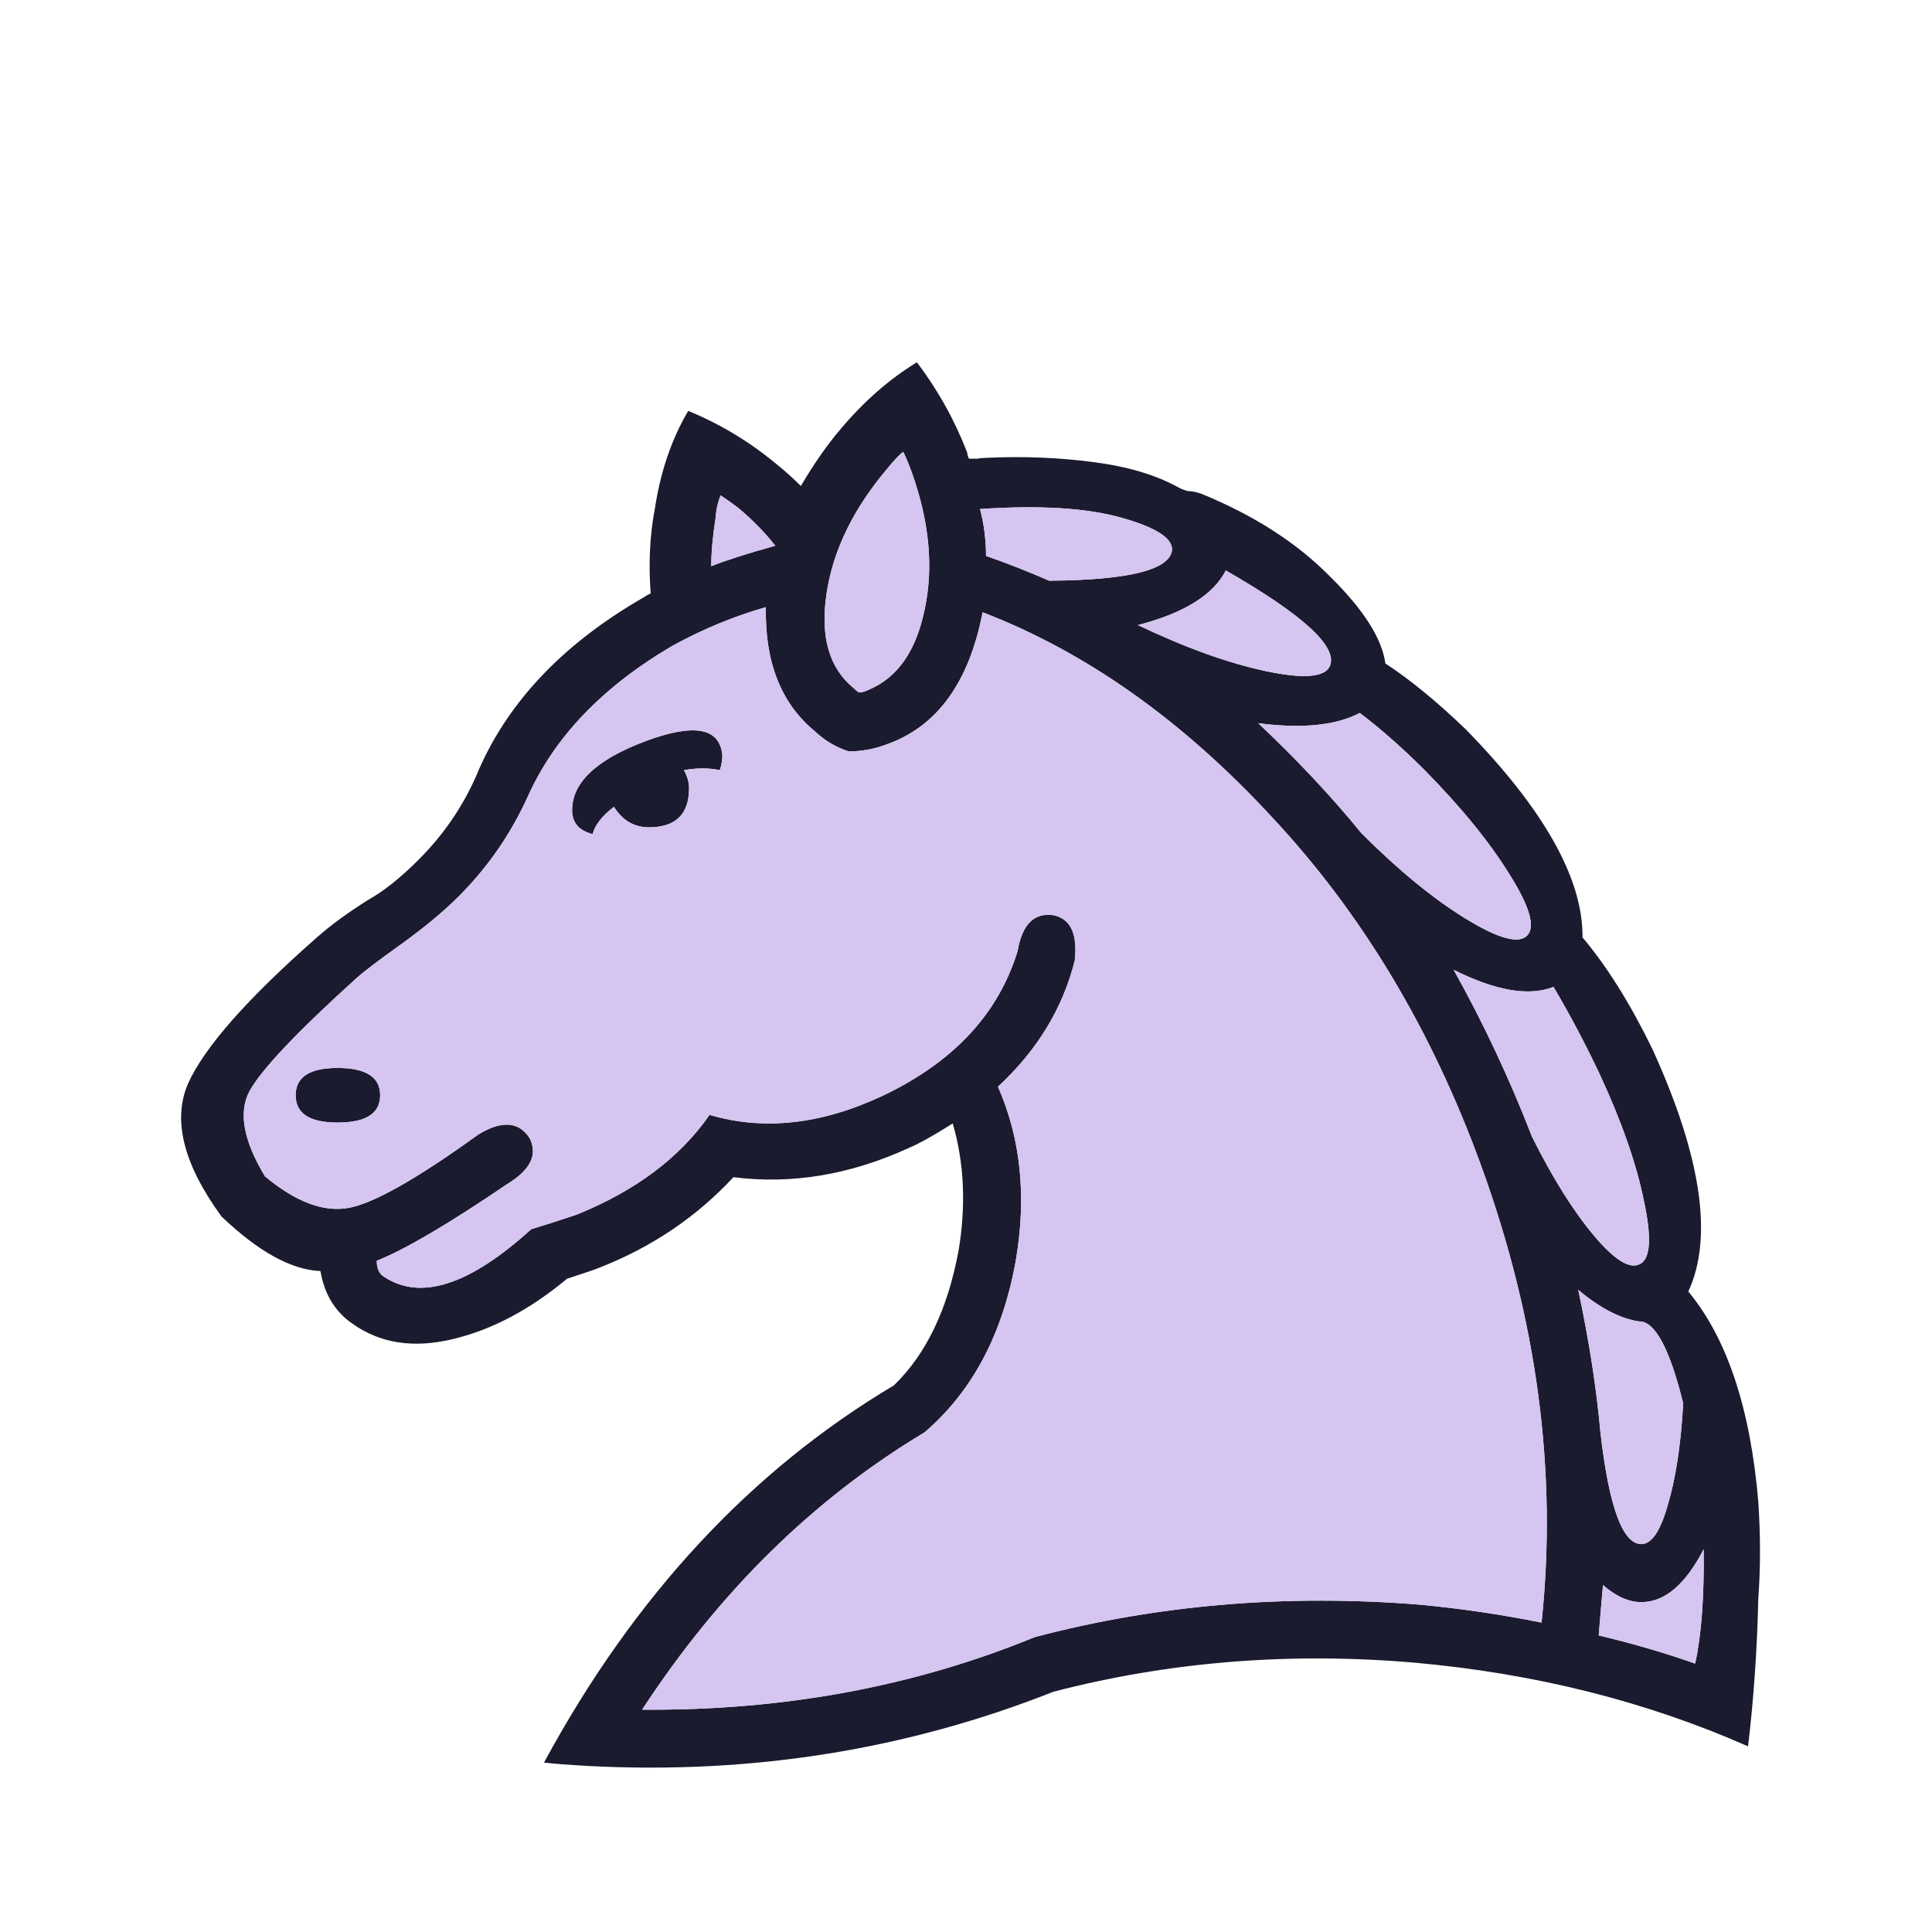 <svg width="180" height="180" viewBox="0 0 180 180" fill="none" xmlns="http://www.w3.org/2000/svg">
<path d="M55.215 77.715C53.996 77.397 53.36 76.708 53.307 75.648C53.201 72.998 55.48 70.799 60.145 69.049C64.703 67.353 67.088 67.804 67.3 70.401C67.3 70.825 67.22 71.275 67.061 71.752C66.054 71.54 64.941 71.54 63.722 71.752C64.04 72.335 64.199 72.892 64.199 73.422C64.199 75.86 62.954 77.079 60.463 77.079C59.084 77.079 57.998 76.443 57.203 75.171C56.09 76.019 55.427 76.867 55.215 77.715ZM126.847 77.636C130.292 81.08 133.526 83.731 136.547 85.585C139.567 87.441 141.476 87.971 142.271 87.176C143.066 86.381 142.536 84.499 140.681 81.531C138.826 78.51 136.176 75.251 132.73 71.752C130.664 69.685 128.649 67.909 126.688 66.426C124.462 67.592 121.309 67.909 117.227 67.38C120.832 70.772 124.038 74.19 126.847 77.636ZM142.748 105.938C144.656 109.754 146.564 112.802 148.472 115.081C150.38 117.361 151.811 118.261 152.765 117.784C153.772 117.307 153.904 115.346 153.163 111.901C152.473 108.456 151.095 104.507 149.029 100.055C147.703 97.246 146.272 94.543 144.735 91.946C142.456 92.847 139.356 92.317 135.434 90.356C138.19 95.285 140.628 100.479 142.748 105.938ZM149.108 133.446C149.903 140.39 151.175 143.861 152.924 143.861C153.878 143.861 154.7 142.642 155.389 140.204C156.131 137.713 156.608 134.56 156.82 130.743C155.548 125.602 154.17 123.058 152.686 123.111C150.937 122.846 149.055 121.866 147.041 120.169C148.048 124.887 148.737 129.312 149.108 133.446ZM157.933 154.992C158.516 152.341 158.781 148.79 158.728 144.338C157.032 147.624 155.097 149.267 152.924 149.267C151.758 149.267 150.565 148.737 149.347 147.677C149.241 148.843 149.108 150.407 148.949 152.368C152.076 153.11 155.071 153.984 157.933 154.992ZM80.02 64.518C80.285 64.518 80.577 64.438 80.895 64.279C83.598 63.166 85.347 60.675 86.142 56.806C86.99 52.884 86.592 48.617 84.949 44.006C84.632 43.158 84.367 42.522 84.154 42.098C83.836 42.31 83.333 42.84 82.644 43.688C79.464 47.451 77.582 51.347 76.999 55.375C76.416 59.35 77.264 62.265 79.543 64.12C79.702 64.279 79.861 64.411 80.02 64.518ZM91.866 51.797C93.721 52.433 95.682 53.202 97.75 54.103C105.169 54.05 108.985 53.096 109.198 51.241C109.251 50.128 107.661 49.12 104.428 48.219C101.194 47.319 96.822 47.053 91.309 47.425C91.681 48.855 91.866 50.313 91.866 51.797ZM31.444 99.499C34.094 99.499 35.419 100.347 35.419 102.043C35.419 103.739 34.094 104.587 31.444 104.587C28.847 104.587 27.548 103.739 27.548 102.043C27.548 100.347 28.847 99.499 31.444 99.499ZM106.018 58.237C110.47 60.357 114.445 61.788 117.943 62.53C121.441 63.272 123.429 63.113 123.906 62.053C124.648 60.251 121.414 57.283 114.207 53.149C113.041 55.428 110.311 57.124 106.018 58.237ZM72.229 50.843C71.275 49.624 70.135 48.458 68.81 47.345C68.333 46.974 67.777 46.577 67.141 46.152C66.876 46.788 66.717 47.504 66.664 48.299C66.399 49.995 66.266 51.479 66.266 52.751C67.591 52.221 69.579 51.585 72.229 50.843ZM29.854 118.42C27.151 118.315 24.077 116.619 20.632 113.332C17.081 108.456 16.047 104.322 17.531 100.93C19.068 97.537 23.096 92.98 29.616 87.256C30.887 86.142 32.451 85.003 34.306 83.837C35.737 83.042 37.301 81.796 38.997 80.1C41.276 77.821 43.051 75.251 44.324 72.388C47.08 65.657 52.274 60.092 59.906 55.693C60.224 55.481 60.463 55.348 60.622 55.295C60.41 52.486 60.542 49.836 61.019 47.345C61.549 43.9 62.583 40.879 64.12 38.282C67.088 39.501 69.817 41.144 72.308 43.211C73.104 43.847 73.872 44.536 74.614 45.278C75.833 43.211 77.052 41.462 78.271 40.031C80.444 37.434 82.829 35.34 85.426 33.75C87.387 36.347 88.951 39.156 90.117 42.177C90.117 42.336 90.17 42.522 90.276 42.734C90.541 42.734 90.806 42.734 91.071 42.734C91.336 42.681 91.627 42.654 91.946 42.654C95.338 42.495 98.65 42.628 101.883 43.052C105.117 43.476 107.767 44.271 109.834 45.437C110.152 45.596 110.443 45.702 110.708 45.755C111.026 45.755 111.424 45.834 111.901 45.993C116.83 48.007 120.832 50.578 123.906 53.705C127.033 56.779 128.755 59.482 129.073 61.814C131.352 63.299 133.843 65.339 136.546 67.936C143.861 75.409 147.491 81.876 147.439 87.335C149.717 90.038 151.891 93.509 153.957 97.75C158.516 107.767 159.629 115.293 157.297 120.328C160.901 124.675 163.074 131.194 163.816 139.886C164.028 143.066 164.028 146.087 163.816 148.949C163.71 153.667 163.392 158.251 162.862 162.703C153.375 158.516 143.039 155.919 131.856 154.912C120.196 153.905 108.959 154.806 98.147 157.615C84.472 163.022 70.03 165.327 54.818 164.532C52.91 164.426 51.532 164.32 50.684 164.214C59.058 148.737 69.923 137.024 83.28 129.073C86.301 126.159 88.315 121.945 89.322 116.433C90.011 112.246 89.826 108.323 88.765 104.667C87.016 105.779 85.638 106.548 84.632 106.972C79.172 109.463 73.739 110.364 68.333 109.675C64.888 113.385 60.727 116.195 55.851 118.103C55.639 118.208 54.632 118.553 52.83 119.136C49.332 122.051 45.755 123.932 42.097 124.781C38.493 125.629 35.419 125.152 32.875 123.35C31.232 122.236 30.225 120.593 29.854 118.42H29.854ZM47.265 110.311C41.806 114.021 37.751 116.406 35.101 117.466C35.101 118.208 35.34 118.712 35.817 118.977C39.209 121.203 43.767 119.719 49.491 114.524C50.392 114.259 51.797 113.809 53.705 113.173C59.217 110.947 63.351 107.846 66.107 103.871C71.142 105.356 76.496 104.772 82.167 102.122C88.792 98.995 93.005 94.49 94.808 88.607C95.232 86.116 96.345 85.003 98.147 85.268C99.737 85.585 100.399 86.99 100.135 89.481C99.021 93.934 96.636 97.856 92.979 101.248C95.099 106.071 95.656 111.45 94.648 117.387C93.43 124.277 90.594 129.63 86.142 133.446C75.806 139.647 67.035 148.26 59.826 159.285C72.971 159.391 85.161 157.138 96.398 152.527C107.846 149.506 119.824 148.499 132.333 149.506C136.202 149.877 139.965 150.433 143.623 151.175C145.106 137.183 143.225 122.978 137.978 108.562C133.366 95.894 126.874 85.082 118.5 76.125C110.178 67.115 101.194 60.755 91.548 57.044C90.276 63.617 87.281 67.724 82.564 69.367C81.451 69.791 80.285 70.003 79.066 70.003C77.9 69.632 76.867 69.023 75.966 68.174C72.785 65.577 71.249 61.709 71.354 56.567C68.386 57.416 65.498 58.608 62.688 60.145C56.169 63.961 51.664 68.651 49.173 74.217C47.583 77.715 45.437 80.816 42.733 83.519C41.355 84.897 39.606 86.354 37.486 87.891C35.26 89.481 33.829 90.568 33.193 91.151C27.681 96.133 24.368 99.631 23.255 101.645C22.195 103.606 22.672 106.256 24.686 109.596C27.548 111.981 30.146 112.961 32.478 112.537C34.81 112.113 38.838 109.834 44.562 105.7C46.735 104.375 48.325 104.481 49.332 106.018C50.127 107.555 49.438 108.986 47.265 110.311Z" fill="#1B1B2F"/>
<path d="M55.215 77.715C53.996 77.397 53.36 76.708 53.307 75.648C53.201 72.998 55.48 70.799 60.145 69.049C64.703 67.353 67.088 67.804 67.3 70.401C67.3 70.825 67.22 71.275 67.061 71.752C66.054 71.54 64.941 71.54 63.722 71.752C64.04 72.335 64.199 72.892 64.199 73.422C64.199 75.86 62.954 77.079 60.463 77.079C59.084 77.079 57.998 76.443 57.203 75.171C56.09 76.019 55.427 76.867 55.215 77.715ZM126.847 77.636C130.292 81.08 133.526 83.731 136.547 85.585C139.567 87.441 141.476 87.971 142.271 87.176C143.066 86.381 142.536 84.499 140.681 81.531C138.826 78.51 136.176 75.251 132.73 71.752C130.664 69.685 128.649 67.909 126.688 66.426C124.462 67.592 121.309 67.909 117.227 67.38C120.832 70.772 124.038 74.19 126.847 77.636ZM142.748 105.938C144.656 109.754 146.564 112.802 148.472 115.081C150.38 117.361 151.811 118.261 152.765 117.784C153.772 117.307 153.905 115.346 153.163 111.901C152.474 108.456 151.095 104.507 149.029 100.055C147.703 97.246 146.272 94.543 144.735 91.946C142.456 92.847 139.356 92.317 135.434 90.356C138.19 95.285 140.628 100.479 142.748 105.938ZM149.108 133.446C149.903 140.39 151.175 143.861 152.924 143.861C153.878 143.861 154.7 142.642 155.389 140.204C156.131 137.713 156.608 134.56 156.82 130.743C155.548 125.602 154.17 123.058 152.686 123.111C150.937 122.846 149.055 121.866 147.041 120.17C148.048 124.887 148.737 129.312 149.108 133.446ZM157.933 154.992C158.516 152.341 158.781 148.79 158.728 144.338C157.032 147.624 155.097 149.267 152.924 149.267C151.758 149.267 150.566 148.737 149.347 147.678C149.241 148.843 149.108 150.407 148.949 152.368C152.076 153.11 155.071 153.984 157.933 154.992ZM80.02 64.518C80.285 64.518 80.577 64.438 80.895 64.279C83.598 63.166 85.347 60.675 86.142 56.806C86.99 52.884 86.592 48.617 84.949 44.006C84.632 43.158 84.367 42.522 84.154 42.098C83.836 42.31 83.333 42.84 82.644 43.688C79.464 47.451 77.582 51.347 76.999 55.375C76.416 59.35 77.264 62.265 79.543 64.12C79.702 64.279 79.862 64.411 80.02 64.518ZM91.866 51.797C93.721 52.433 95.682 53.202 97.75 54.103C105.17 54.05 108.986 53.096 109.198 51.241C109.251 50.128 107.661 49.12 104.428 48.219C101.194 47.319 96.822 47.053 91.309 47.425C91.681 48.855 91.866 50.313 91.866 51.797ZM31.444 99.499C34.094 99.499 35.419 100.347 35.419 102.043C35.419 103.739 34.094 104.587 31.444 104.587C28.847 104.587 27.548 103.739 27.548 102.043C27.548 100.347 28.847 99.499 31.444 99.499ZM106.018 58.237C110.47 60.357 114.445 61.788 117.943 62.53C121.441 63.272 123.429 63.113 123.906 62.053C124.648 60.251 121.414 57.283 114.207 53.149C113.041 55.428 110.311 57.124 106.018 58.237ZM72.229 50.843C71.275 49.624 70.135 48.458 68.811 47.345C68.334 46.974 67.777 46.577 67.141 46.152C66.876 46.788 66.717 47.504 66.664 48.299C66.399 49.995 66.266 51.479 66.266 52.751C67.591 52.221 69.579 51.585 72.229 50.843ZM47.265 110.311C41.806 114.021 37.751 116.407 35.101 117.466C35.101 118.208 35.34 118.712 35.817 118.977C39.209 121.203 43.767 119.719 49.491 114.525C50.392 114.26 51.797 113.809 53.705 113.173C59.217 110.947 63.351 107.846 66.107 103.871C71.142 105.356 76.496 104.772 82.167 102.122C88.792 98.996 93.005 94.49 94.808 88.607C95.232 86.116 96.345 85.003 98.147 85.268C99.737 85.585 100.4 86.99 100.135 89.481C99.021 93.934 96.636 97.856 92.979 101.248C95.099 106.071 95.656 111.45 94.648 117.387C93.43 124.277 90.594 129.63 86.142 133.446C75.806 139.647 67.035 148.26 59.826 159.285C72.971 159.391 85.161 157.138 96.398 152.527C107.846 149.506 119.824 148.499 132.333 149.506C136.202 149.877 139.965 150.433 143.623 151.175C145.106 137.183 143.225 122.979 137.978 108.562C133.366 95.894 126.874 85.082 118.5 76.125C110.178 67.115 101.194 60.755 91.548 57.044C90.276 63.617 87.281 67.724 82.564 69.368C81.451 69.791 80.285 70.003 79.066 70.003C77.9 69.632 76.867 69.023 75.966 68.174C72.785 65.577 71.249 61.709 71.354 56.567C68.386 57.416 65.498 58.608 62.688 60.145C56.169 63.961 51.664 68.651 49.173 74.217C47.583 77.715 45.437 80.816 42.733 83.519C41.355 84.897 39.606 86.354 37.486 87.891C35.26 89.481 33.829 90.568 33.193 91.151C27.681 96.133 24.368 99.631 23.255 101.645C22.195 103.606 22.672 106.256 24.686 109.596C27.548 111.981 30.146 112.961 32.478 112.537C34.81 112.113 38.838 109.834 44.562 105.7C46.735 104.375 48.325 104.481 49.332 106.018C50.127 107.555 49.438 108.986 47.265 110.311Z" fill="#D6C5F0"/>
</svg>

